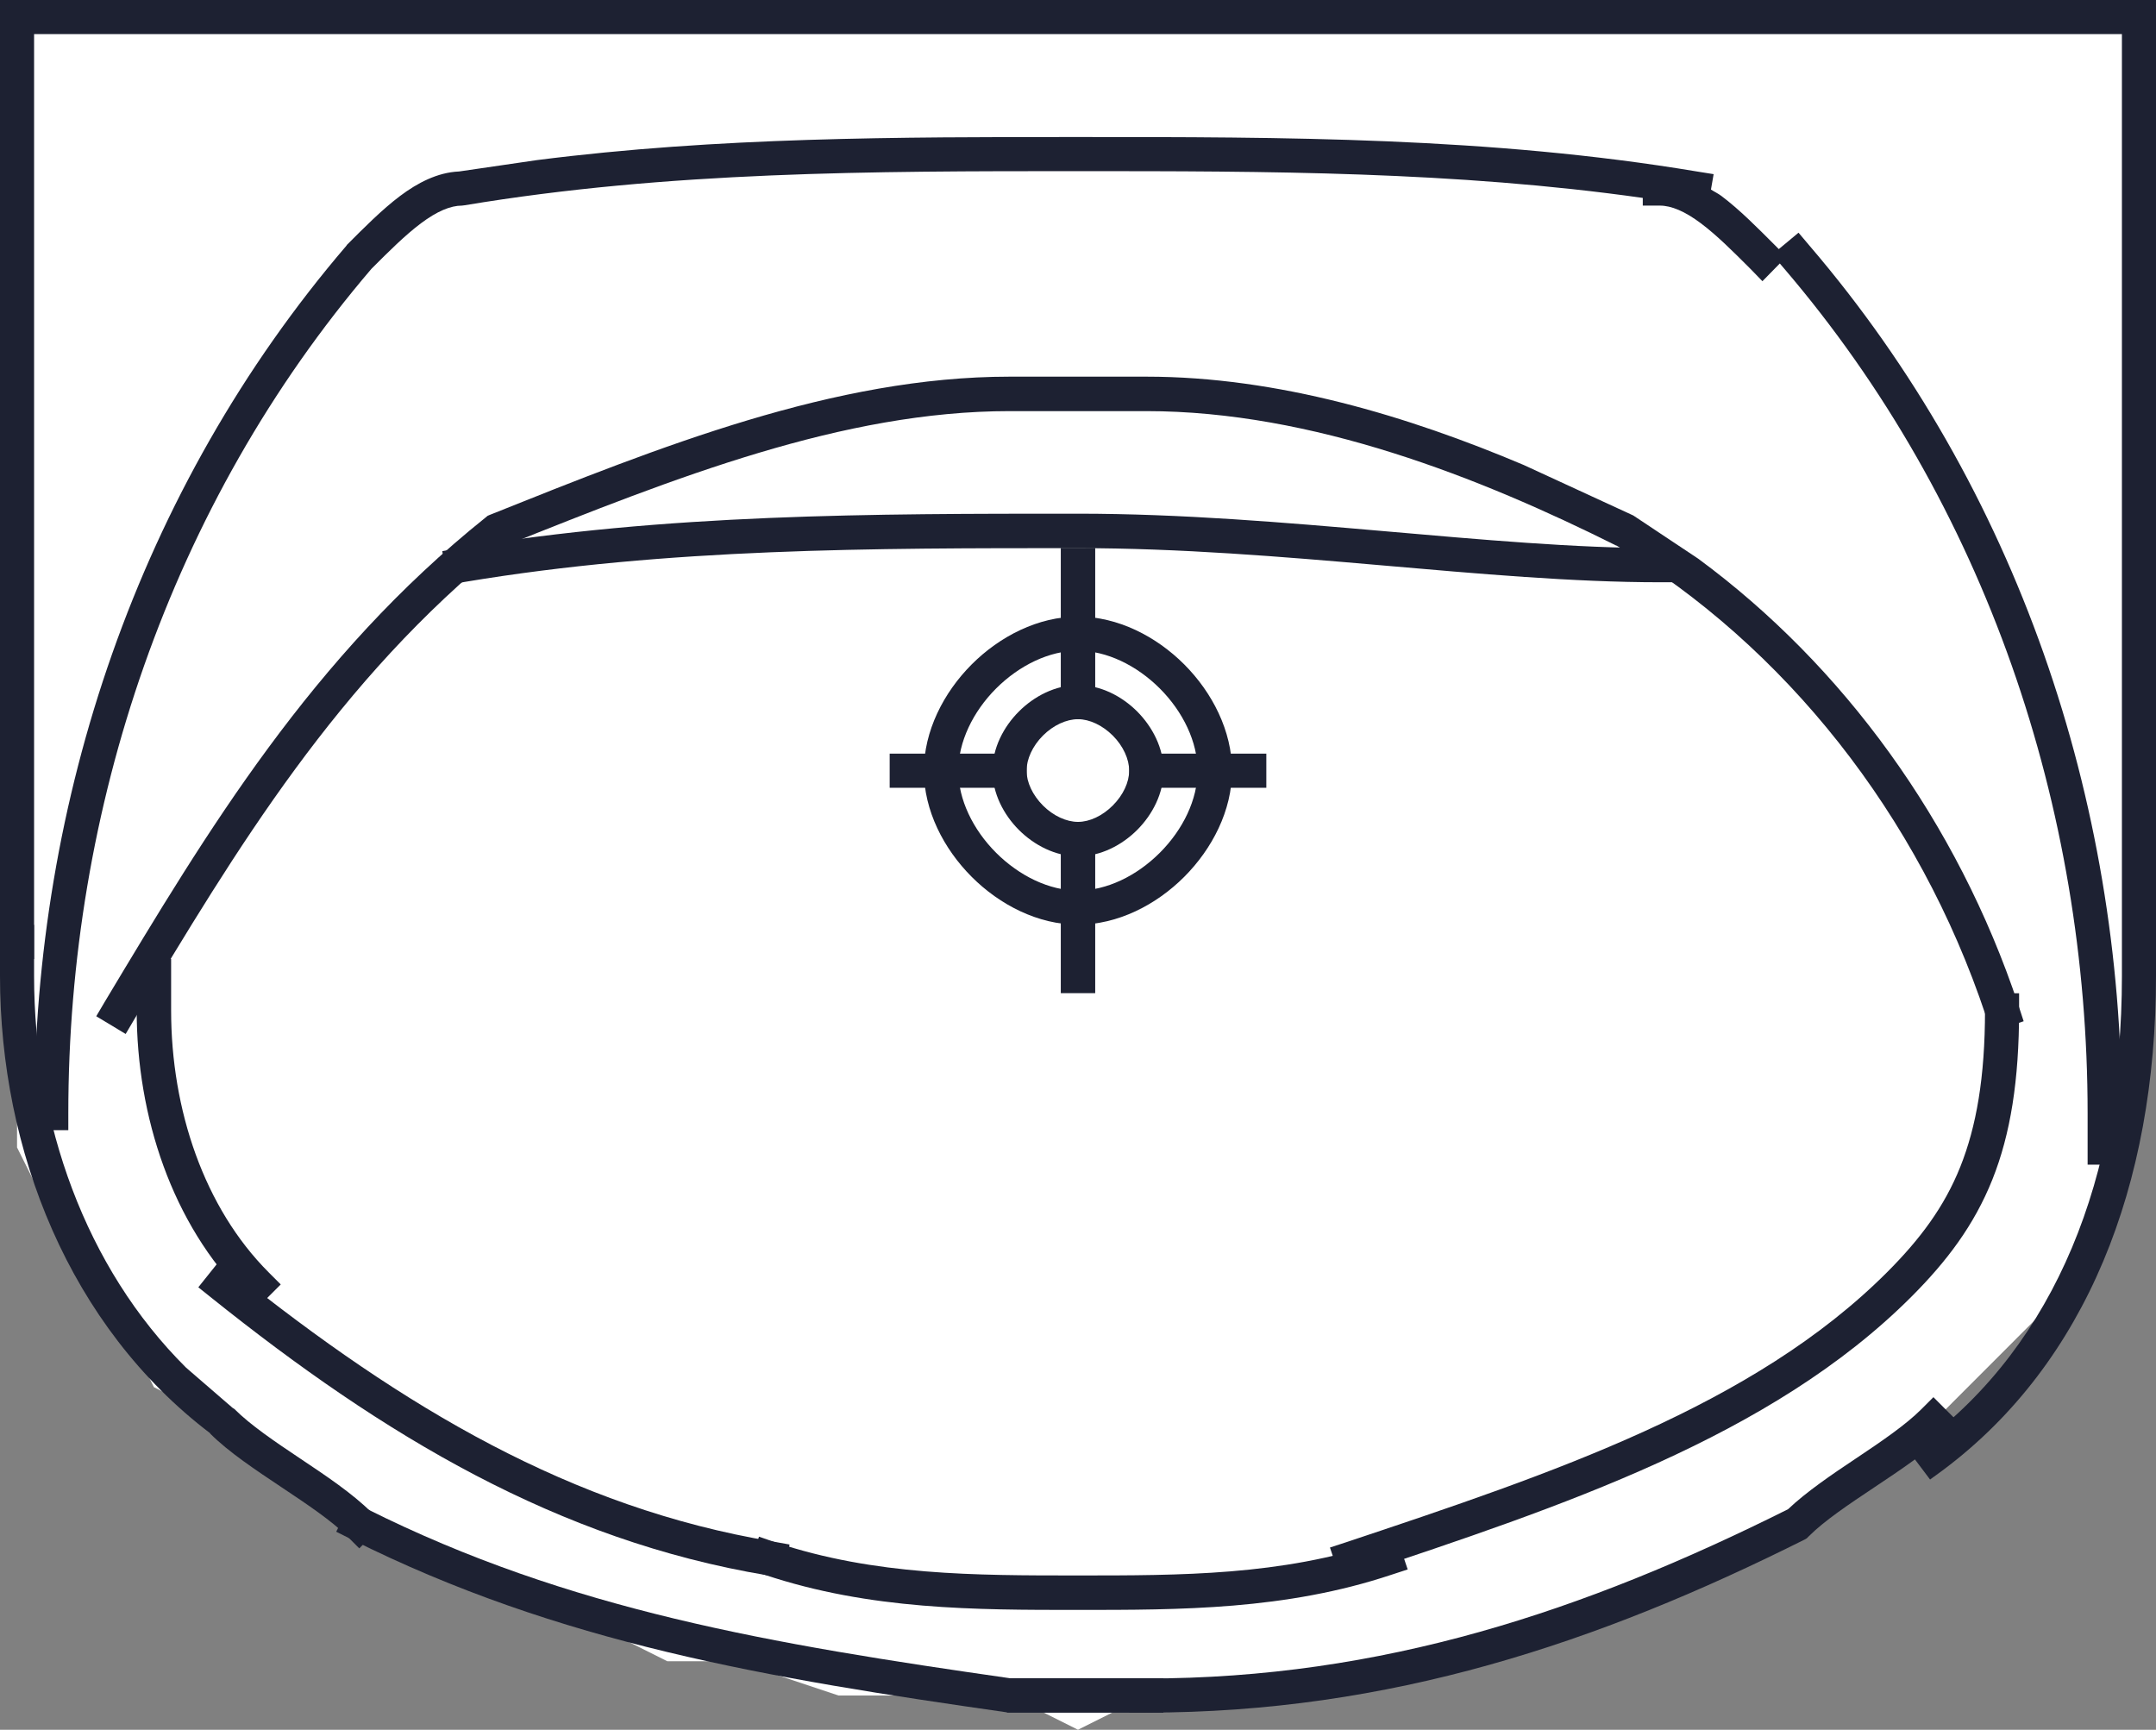 <svg width="263" height="211" viewBox="0 0 263 211" fill="none" xmlns="http://www.w3.org/2000/svg">
<rect x="0" y="0" width="263" height="211" fill="#808080" stroke="none"/>
<path d="M2.079 114.897V139.967L6.254 148.324L10.429 156.681L14.604 160.859L18.778 169.216L27.128 173.394L35.477 181.751L43.827 185.93L52.176 190.108L60.526 194.286L73.05 198.465L81.399 202.643H89.749L102.273 206.822H123.147L131.496 211L139.846 206.822H160.719L169.069 202.643H181.593L189.942 198.465L198.292 194.286L210.816 190.108L219.165 185.93L227.515 181.751L235.864 173.394L240.039 169.216L248.388 160.859L252.563 156.681L256.738 148.324V139.967L260.913 131.611V2.08H2.079V114.897Z" fill="white"/>
<path d="M44.764 184.07C69.408 196.401 94.083 200.55 123.204 204.717H141.916V208.92H122.837V208.879C93.624 204.702 68.268 200.483 42.889 187.783L41.014 186.844L42.889 183.131L44.764 184.07ZM258.842 119.068V4.162H4.158V116.987H0V0H263V119.068C263 144.58 254.488 166.211 237.112 179.255L235.44 180.479L232.953 177.174L234.625 175.909C250.643 163.881 258.842 143.694 258.842 119.068ZM139.837 45.946C155.867 45.946 171.818 50.776 185.865 56.718L199.237 62.88L199.36 62.962L207.147 68.144C224.802 81.145 238.764 100.247 246.203 122.577L246.856 124.576L242.901 125.882L242.249 123.924C234.049 99.304 217.626 78.819 197.199 66.552H197.158C180.564 58.264 160.131 50.149 139.837 50.149H123.163C102.85 50.149 82.433 58.237 61.561 66.593C41.18 83.003 28.881 103.494 16.389 124.332L15.329 126.127L11.741 123.964L12.801 122.169C25.304 101.313 38.03 80.106 59.237 63.125L59.482 62.921L59.767 62.798C80.545 54.48 101.82 45.946 123.163 45.946H139.837ZM129.4 100.257H133.6V121.149H129.4V100.257ZM125.242 91.933V96.095H108.527V91.933H125.242ZM154.473 91.933V96.095H137.758V91.933H154.473ZM129.4 66.838H133.6V87.73H129.4V66.838Z" fill="#1D2132"/>
<path d="M254.658 135.783C254.657 98.642 242.282 61.542 217.599 32.711L217.11 32.139L214.99 34.302L213.523 32.792C211.41 30.678 209.433 28.702 207.489 27.243C205.525 25.769 203.879 25.083 202.474 25.08H200.395V24.142C177.507 20.904 154.587 20.877 131.496 20.877C106.42 20.877 81.535 20.894 56.685 25.039L56.359 25.08C54.955 25.08 53.307 25.77 51.344 27.243C49.402 28.7 47.42 30.68 45.31 32.792C20.678 61.611 8.335 98.68 8.333 135.783V137.864H4.174V135.783C4.176 97.727 16.853 59.635 42.253 29.977L42.334 29.854C44.393 27.794 46.589 25.57 48.816 23.897C50.928 22.312 53.363 21.03 55.992 20.918L65.491 19.531C87.568 16.712 109.608 16.715 131.496 16.715C156.516 16.715 181.753 16.706 207 20.918L209.038 21.244L208.712 23.121C209.126 23.392 209.582 23.601 209.976 23.897C212.203 25.569 214.399 27.794 216.458 29.854L216.988 30.385L219.393 28.385L220.739 29.977C246.138 59.635 258.815 97.727 258.817 135.783V142.067H254.658V135.783ZM131.496 62.661C144.12 62.661 156.725 63.739 168.718 64.783C180.751 65.83 192.148 66.864 202.474 66.864H204.553V71.026H202.474C191.927 71.026 180.322 69.987 168.351 68.945C156.345 67.9 143.912 66.864 131.496 66.864C106.42 66.864 81.535 66.84 56.685 70.985L54.646 71.352L53.953 67.231L55.992 66.864C81.238 62.653 106.475 62.661 131.496 62.661Z" fill="#1D2132"/>
<path d="M238.824 173.41L237.356 174.879C235.091 177.146 231.744 179.358 228.673 181.408C225.483 183.536 222.55 185.496 220.641 187.406L220.397 187.651L220.111 187.814C194.887 200.437 169.492 208.91 139.837 208.91H137.758V204.748H139.837C168.586 204.748 193.278 196.517 218.113 184.101C220.357 181.971 223.454 179.87 226.349 177.939C229.539 175.81 232.471 173.811 234.38 171.9L235.848 170.431L238.824 173.41ZM171.718 191.446L169.721 192.098C156.829 196.397 143.954 196.383 131.48 196.383C119.013 196.383 106.163 196.393 93.279 192.098L91.281 191.446L92.586 187.447L94.584 188.14C106.73 192.192 118.916 192.18 131.48 192.18C144.051 192.18 156.263 192.195 168.416 188.14L170.373 187.447L171.718 191.446ZM0 119.058V112.815H4.158V119.058C4.158 136.89 10.39 154.615 22.708 166.84L28.375 171.737L28.62 171.9C30.529 173.811 33.461 175.81 36.651 177.939C39.717 179.985 43.033 182.205 45.294 184.468L46.762 185.937L43.827 188.875L42.359 187.406C40.452 185.497 37.514 183.534 34.327 181.408C31.256 179.358 27.909 177.146 25.644 174.879V174.838C8.483 161.808 0 140.354 0 119.058ZM16.674 123.261V116.977H20.874V123.261C20.875 135.379 24.91 147.336 32.778 155.211L34.246 156.68L31.311 159.618L29.843 158.149C21.015 149.314 16.676 136.208 16.674 123.261Z" fill="#1D2132"/>
<path d="M242.142 123.24V121.159H246.3V123.24C246.3 131.766 245.256 138.341 243.039 143.888C240.816 149.45 237.479 153.859 233.173 158.169C216.058 175.299 190.457 183.764 165.537 192.078L163.58 192.771L162.235 188.773L164.233 188.12C189.409 179.72 213.915 171.487 230.197 155.19C234.236 151.147 237.174 147.213 239.125 142.337C241.083 137.437 242.142 131.428 242.142 123.24ZM28.432 155.068C49.181 171.681 69.736 183.945 94.273 188.038L96.312 188.405L95.619 192.527L93.58 192.159C68.028 187.897 46.814 175.139 25.822 158.332L24.192 157.027L26.801 153.762L28.432 155.068ZM146.091 94.024C146.091 90.525 144.322 86.827 141.484 83.986C138.647 81.153 134.986 79.375 131.495 79.375C128.004 79.375 124.343 81.153 121.507 83.986C118.669 86.827 116.9 90.525 116.9 94.024C116.906 97.518 118.673 101.185 121.507 104.021C124.344 106.857 128.003 108.632 131.495 108.632C134.988 108.632 138.647 106.857 141.484 104.021C144.317 101.185 146.085 97.518 146.091 94.024ZM150.29 94.024C150.284 98.871 147.874 103.537 144.46 106.959C141.036 110.386 136.349 112.794 131.495 112.794C126.642 112.794 121.955 110.386 118.531 106.959C115.117 103.537 112.706 98.871 112.701 94.024C112.701 89.17 115.111 84.475 118.531 81.048C121.955 77.621 126.642 75.213 131.495 75.213C136.349 75.213 141.036 77.621 144.46 81.048C147.88 84.475 150.29 89.17 150.29 94.024Z" fill="#1D2132"/>
<path d="M137.742 94.014C137.742 92.604 137.017 91.003 135.744 89.729C134.476 88.466 132.906 87.733 131.504 87.73C130.095 87.73 128.496 88.456 127.223 89.729C125.951 91.003 125.226 92.604 125.226 94.014C125.228 95.417 125.961 96.988 127.223 98.257C128.496 99.531 130.095 100.257 131.504 100.257C132.91 100.254 134.474 99.529 135.744 98.257C137.014 96.986 137.739 95.421 137.742 94.014ZM141.941 94.014C141.938 96.779 140.577 99.378 138.72 101.236C136.863 103.094 134.267 104.457 131.504 104.46C128.742 104.46 126.146 103.092 124.288 101.236C122.431 99.378 121.07 96.779 121.067 94.014C121.067 91.245 122.429 88.651 124.288 86.791C126.146 84.931 128.738 83.568 131.504 83.568C134.267 83.57 136.863 84.933 138.72 86.791C140.574 88.651 141.941 91.249 141.941 94.014Z" fill="#1D2132"/>
</svg>
